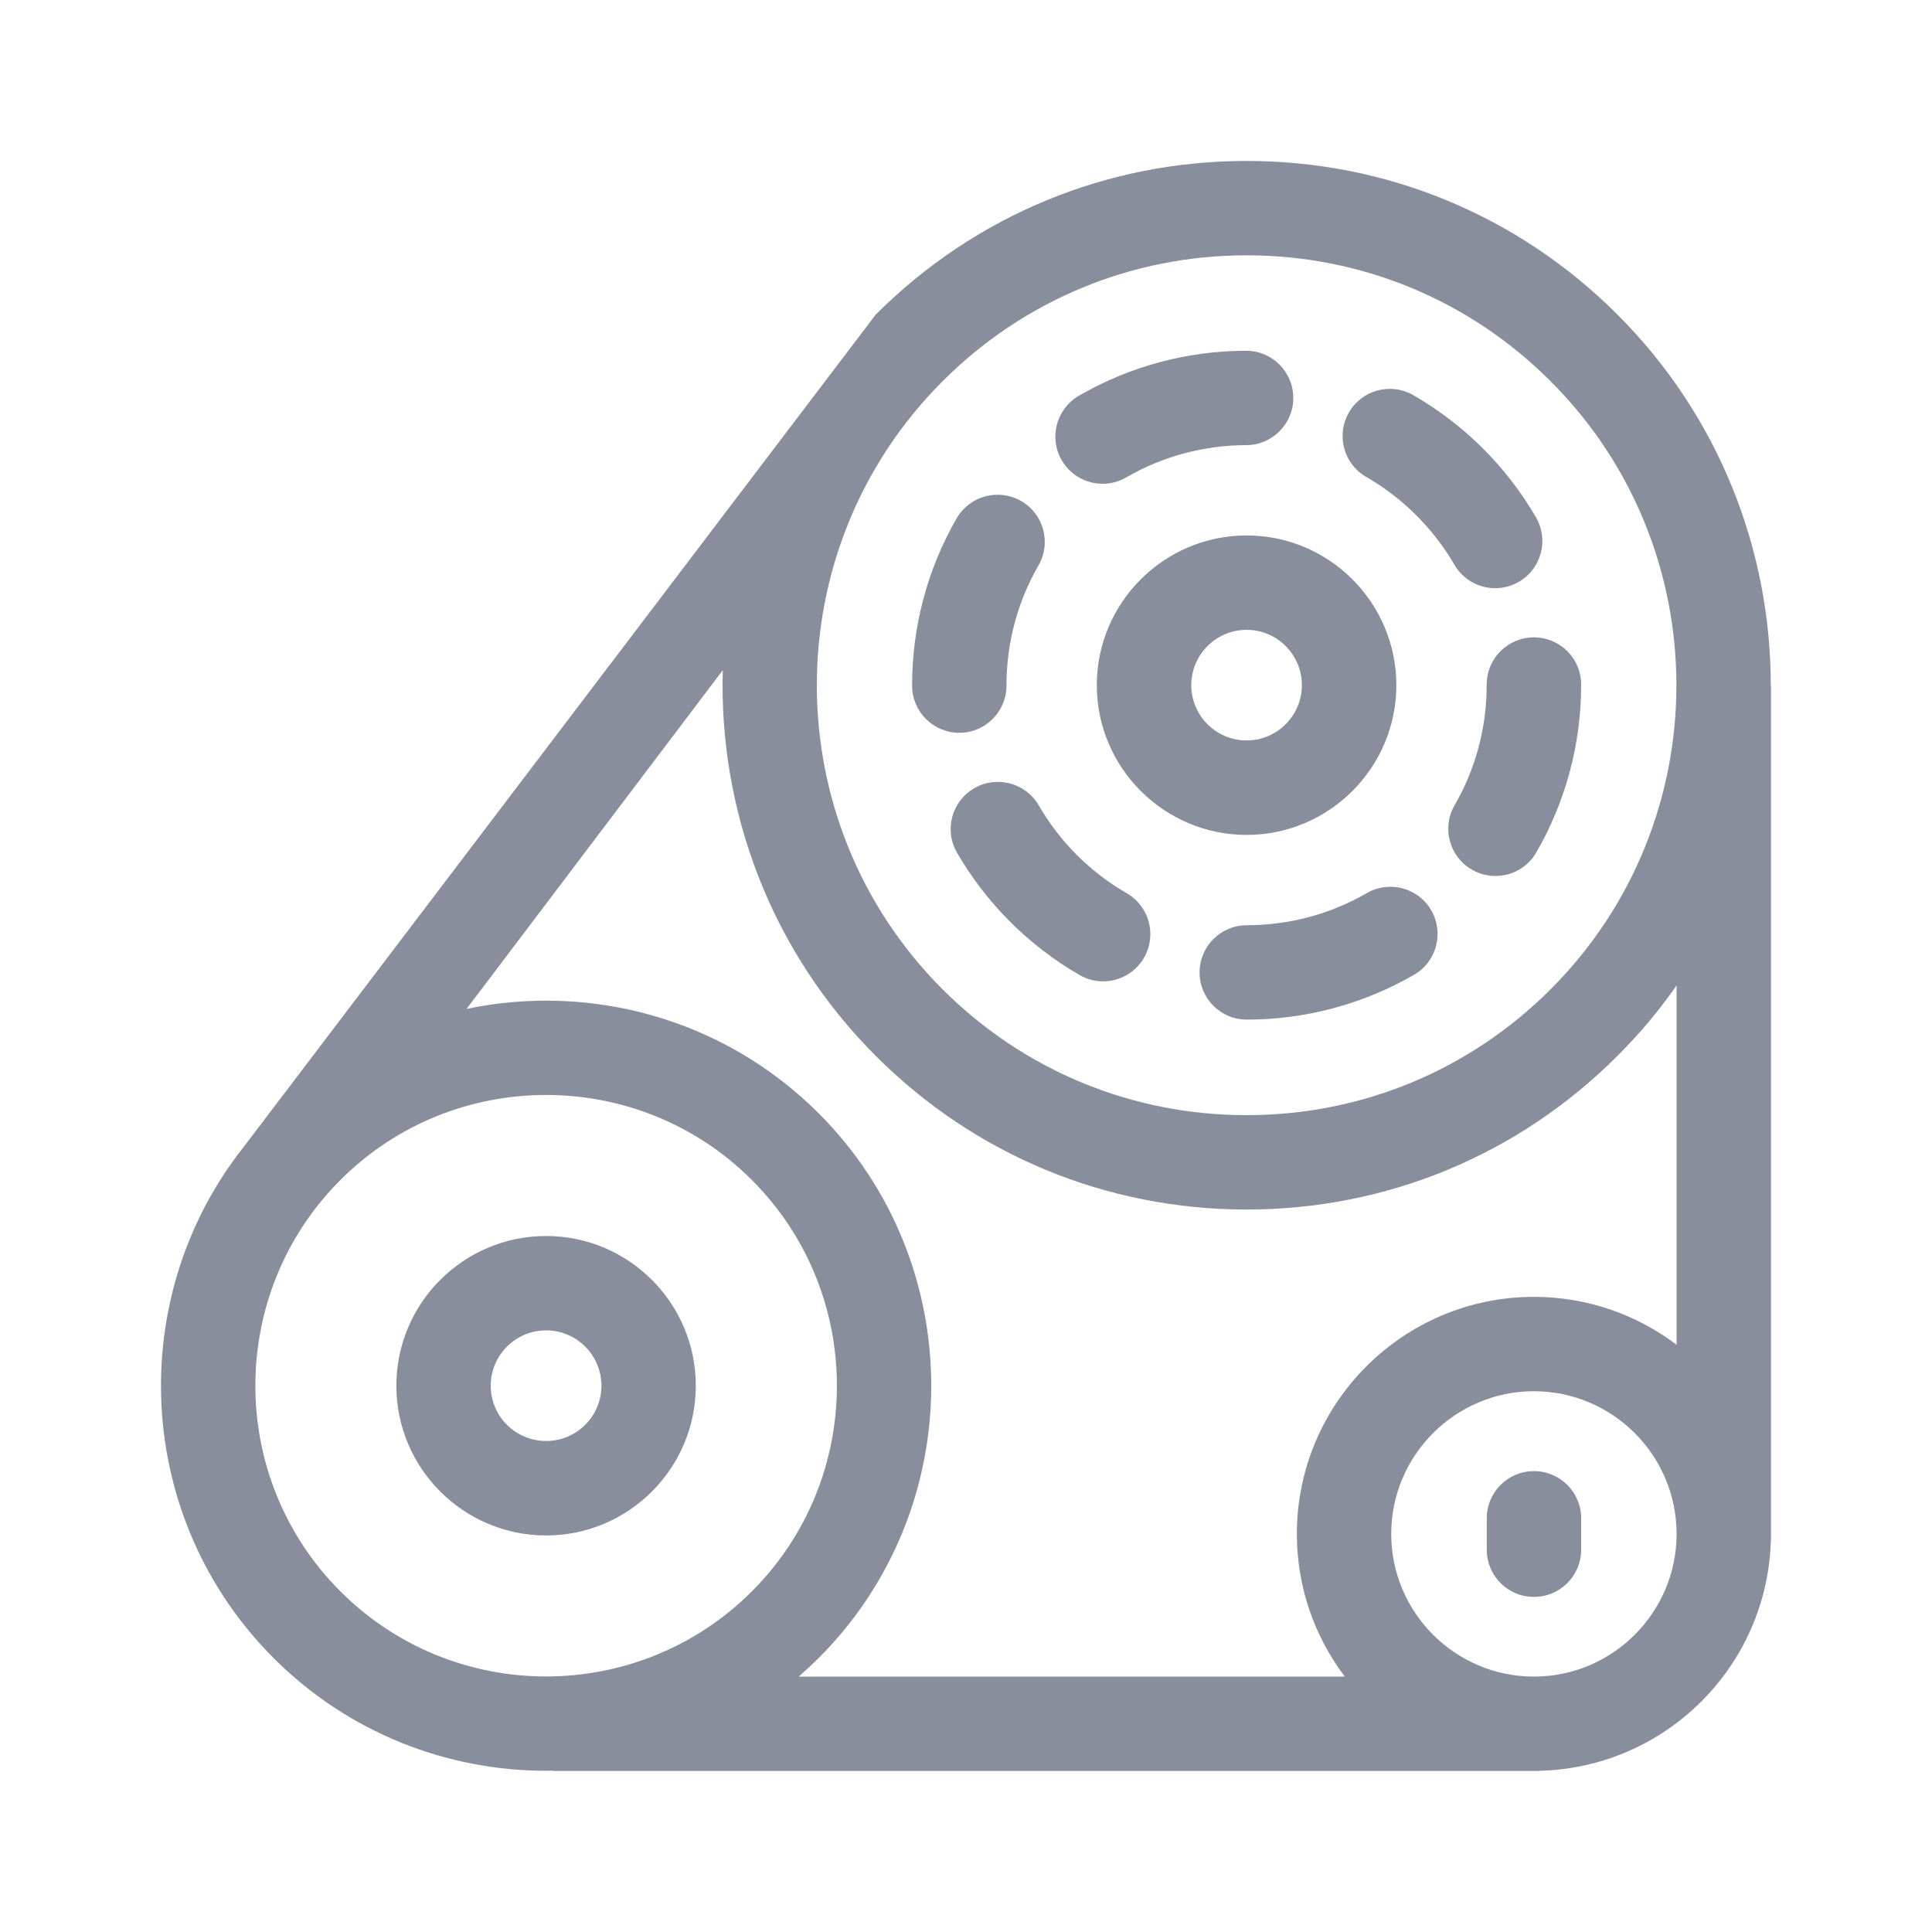 <svg
    width="20"
    height="20"
    viewBox="0 0 20 20"
    fill="none"
    xmlns="http://www.w3.org/2000/svg"
  >
    <path
      d="M18.331 7.094C18.331 5.704 17.802 4.314 16.743 3.256C15.718 2.231 14.355 1.666 12.905 1.666C11.455 1.666 10.092 2.231 9.066 3.256L2.531 11.862C1.285 13.427 1.386 15.718 2.833 17.165C3.61 17.942 4.632 18.331 5.653 18.331C5.676 18.331 5.699 18.33 5.722 18.33V18.333H15.939V18.331C17.245 18.299 18.3 17.244 18.332 15.939H18.333V7.094H18.331ZM9.757 3.947C10.598 3.106 11.716 2.643 12.905 2.643C14.094 2.643 15.212 3.106 16.052 3.947C17.788 5.682 17.788 8.505 16.052 10.241C15.212 11.081 14.094 11.544 12.905 11.544C11.716 11.544 10.598 11.081 9.757 10.241C8.022 8.505 8.022 5.682 9.757 3.947ZM3.524 16.474C2.35 15.3 2.35 13.389 3.524 12.215C4.111 11.628 4.882 11.335 5.653 11.335C6.424 11.335 7.196 11.628 7.783 12.215C8.957 13.389 8.957 15.3 7.783 16.474C6.608 17.648 4.698 17.648 3.524 16.474ZM15.879 17.356C15.065 17.356 14.402 16.693 14.402 15.879C14.402 15.065 15.065 14.402 15.879 14.402C16.693 14.402 17.356 15.065 17.356 15.879C17.356 16.693 16.693 17.356 15.879 17.356ZM17.356 13.921C16.945 13.61 16.433 13.425 15.879 13.425C14.526 13.425 13.425 14.526 13.425 15.879C13.425 16.433 13.61 16.944 13.921 17.356H8.268C8.338 17.295 8.407 17.231 8.474 17.165C10.029 15.61 10.029 13.079 8.474 11.524C7.486 10.537 6.105 10.177 4.83 10.444L7.482 6.938C7.441 8.379 7.969 9.834 9.066 10.931C10.092 11.957 11.455 12.521 12.905 12.521C14.355 12.521 15.718 11.957 16.743 10.931C16.972 10.703 17.177 10.458 17.356 10.201V13.921Z"
      fill="#888E9C"
    />
    <path
      d="M10.419 7.097V7.094C10.419 6.658 10.533 6.229 10.75 5.854C10.885 5.62 10.805 5.321 10.571 5.187C10.337 5.052 10.038 5.132 9.903 5.366C9.601 5.889 9.442 6.486 9.442 7.094V7.097C9.442 7.367 9.661 7.586 9.931 7.586C10.2 7.586 10.419 7.367 10.419 7.097Z"
      fill="#888E9C"
    />
    <path
      d="M14.148 9.246C13.773 9.463 13.343 9.578 12.906 9.578C12.636 9.578 12.418 9.797 12.418 10.067C12.418 10.337 12.637 10.555 12.907 10.555H12.907C13.515 10.555 14.114 10.394 14.638 10.091C14.872 9.956 14.951 9.657 14.816 9.423C14.681 9.19 14.382 9.11 14.148 9.246Z"
      fill="#888E9C"
    />
    <path
      d="M11.664 9.247C11.286 9.029 10.971 8.714 10.753 8.337C10.617 8.104 10.318 8.024 10.085 8.16C9.851 8.295 9.772 8.594 9.907 8.827C10.211 9.352 10.65 9.79 11.175 10.093C11.252 10.137 11.336 10.159 11.419 10.159C11.588 10.159 11.752 10.071 11.843 9.914C11.978 9.681 11.898 9.382 11.664 9.247Z"
      fill="#888E9C"
    />
    <path
      d="M15.39 7.086V7.093C15.39 7.53 15.276 7.96 15.058 8.335C14.923 8.569 15.003 8.868 15.237 9.003C15.314 9.047 15.398 9.068 15.481 9.068C15.65 9.068 15.814 8.981 15.904 8.824C16.207 8.3 16.368 7.702 16.368 7.093V7.086C16.368 6.816 16.149 6.598 15.879 6.598C15.609 6.598 15.39 6.816 15.39 7.086Z"
      fill="#888E9C"
    />
    <path
      d="M11.414 5.008C11.497 5.008 11.582 4.987 11.659 4.942C12.034 4.724 12.464 4.609 12.9 4.608C13.17 4.608 13.389 4.388 13.388 4.119C13.388 3.849 13.169 3.631 12.9 3.631C12.899 3.631 12.899 3.631 12.899 3.631C12.29 3.632 11.692 3.793 11.168 4.097C10.935 4.233 10.855 4.532 10.991 4.765C11.082 4.921 11.246 5.008 11.414 5.008Z"
      fill="#888E9C"
    />
    <path
      d="M14.143 4.937C14.521 5.155 14.836 5.469 15.056 5.846C15.146 6.002 15.31 6.089 15.478 6.089C15.562 6.089 15.646 6.067 15.723 6.023C15.957 5.887 16.036 5.588 15.9 5.355C15.595 4.83 15.156 4.393 14.631 4.091C14.397 3.956 14.098 4.036 13.964 4.27C13.829 4.504 13.909 4.803 14.143 4.937Z"
      fill="#888E9C"
    />
    <path
      d="M12.905 8.643C13.759 8.643 14.455 7.947 14.455 7.093C14.455 6.238 13.759 5.543 12.905 5.543C12.05 5.543 11.354 6.238 11.354 7.093C11.354 7.947 12.05 8.643 12.905 8.643ZM12.905 6.52C13.22 6.52 13.477 6.777 13.477 7.093C13.477 7.408 13.22 7.665 12.905 7.665C12.589 7.665 12.332 7.408 12.332 7.093C12.332 6.777 12.589 6.52 12.905 6.52Z"
      fill="#888E9C"
    />
    <path
      d="M5.653 12.795C4.798 12.795 4.103 13.49 4.103 14.345C4.103 15.199 4.798 15.895 5.653 15.895C6.508 15.895 7.203 15.199 7.203 14.345C7.203 13.49 6.508 12.795 5.653 12.795ZM5.653 14.917C5.337 14.917 5.08 14.661 5.08 14.345C5.08 14.029 5.337 13.772 5.653 13.772C5.969 13.772 6.226 14.029 6.226 14.345C6.226 14.661 5.969 14.917 5.653 14.917Z"
      fill="#888E9C"
    />
    <path
      d="M15.879 15.229C15.609 15.229 15.391 15.447 15.391 15.717V16.043C15.391 16.313 15.609 16.531 15.879 16.531C16.149 16.531 16.368 16.313 16.368 16.043V15.717C16.368 15.447 16.149 15.229 15.879 15.229Z"
      fill="#888E9C"
    />
  </svg>
